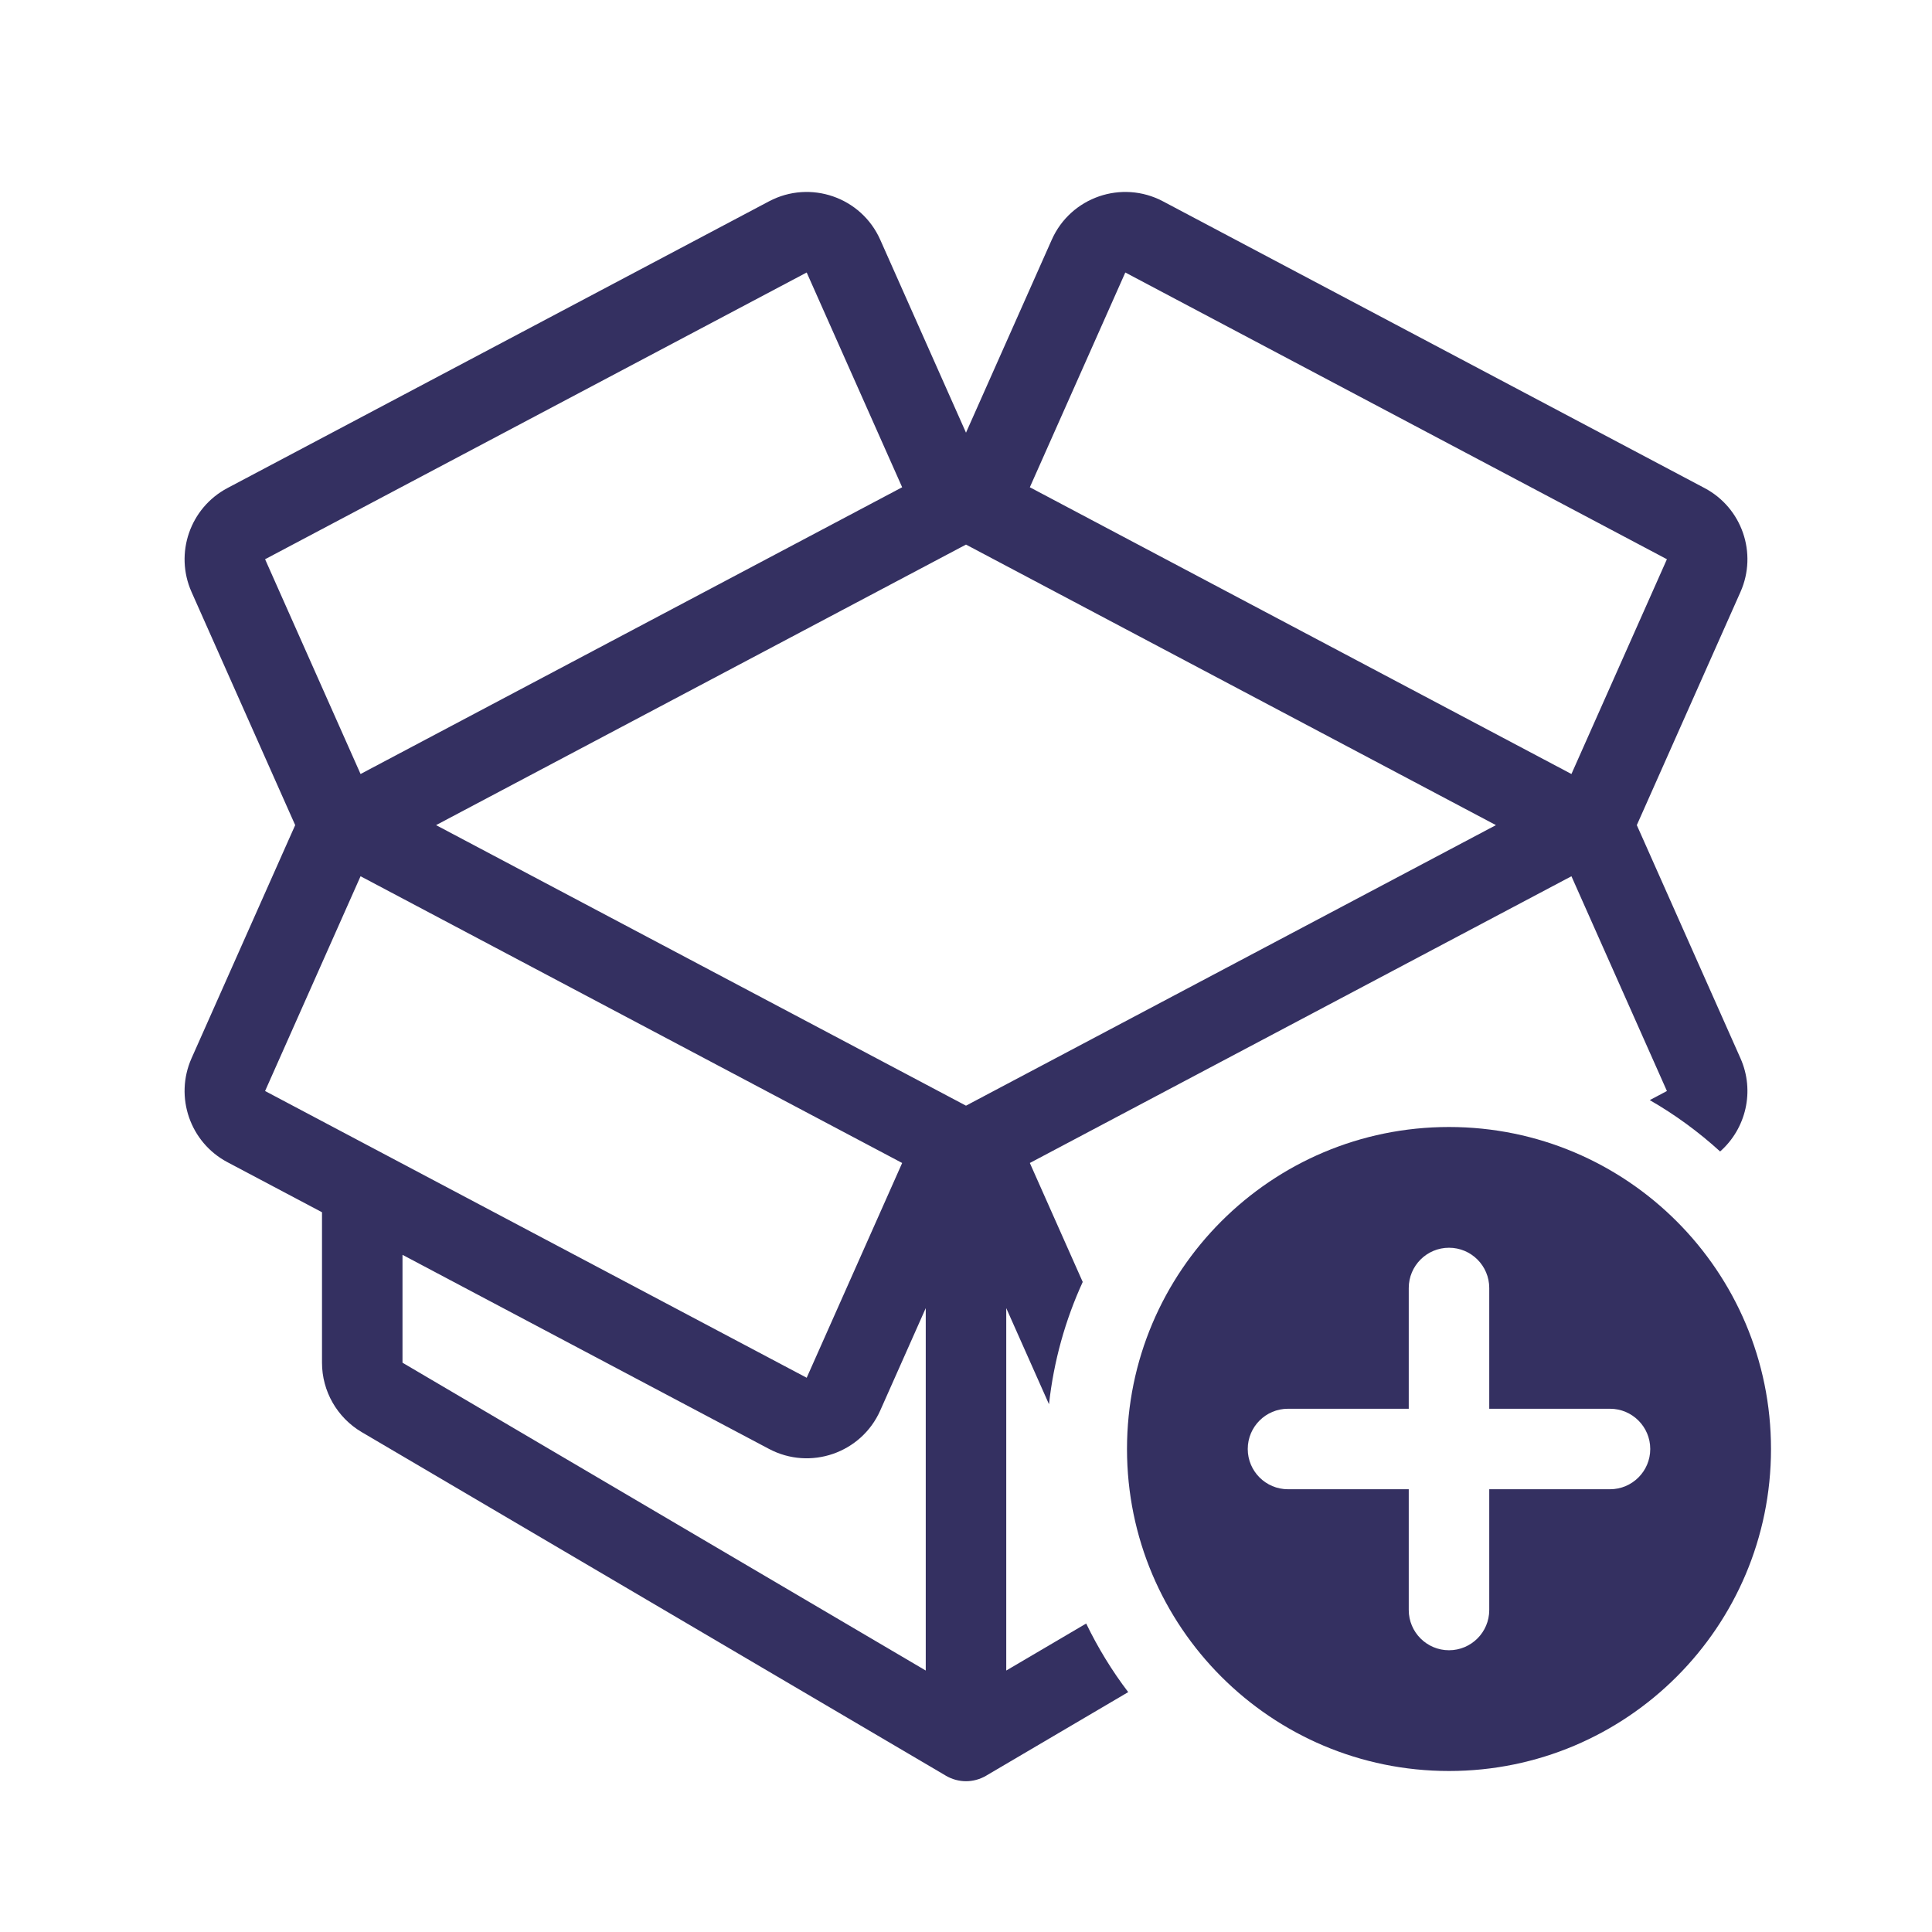 <svg width="24" height="24" viewBox="0 0 24 24" fill="none" xmlns="http://www.w3.org/2000/svg">
<g clip-path="url(#clip0)">
<path fill-rule="evenodd" clip-rule="evenodd" d="M18 22C20.209 22 22 20.209 22 18C22 15.791 20.209 14 18 14C15.791 14 14 15.791 14 18C14 20.209 15.791 22 18 22ZM18.5 16V17.5H20C20.276 17.5 20.5 17.724 20.5 18C20.5 18.276 20.276 18.5 20 18.5H18.5V20C18.5 20.276 18.276 20.5 18 20.5C17.724 20.5 17.5 20.276 17.5 20V18.5H16C15.724 18.5 15.5 18.276 15.5 18C15.5 17.724 15.724 17.5 16 17.5H17.5V16C17.5 15.724 17.724 15.5 18 15.5C18.276 15.5 18.5 15.724 18.5 16Z" fill="#343061"/>
<path fill-rule="evenodd" clip-rule="evenodd" d="M10.021 3.385L3.293 6.947L4.479 9.615L11.207 6.053L10.021 3.385ZM12 6.765L5.417 10.25L12 13.735L18.583 10.25L12 6.765ZM12 5.375L13.065 2.979C13.3 2.449 13.935 2.23 14.447 2.501L21.175 6.063C21.64 6.309 21.834 6.873 21.621 7.353L20.407 10.084L20.333 10.25L20.407 10.416L21.621 13.147C21.802 13.554 21.689 14.021 21.368 14.304C21.101 14.061 20.809 13.847 20.494 13.666L20.707 13.553L19.521 10.885L12.793 14.447L13.45 15.925C13.234 16.396 13.09 16.907 13.031 17.444L12.5 16.25V20.752L13.493 20.168C13.639 20.47 13.814 20.756 14.015 21.02L12.254 22.056L12.254 22.057L12.253 22.057C12.171 22.105 12.084 22.127 12 22.127C11.916 22.127 11.829 22.105 11.747 22.057L11.746 22.057L11.746 22.056L4.493 17.79C4.188 17.61 4 17.282 4 16.928V15.059L2.825 14.437C2.361 14.191 2.166 13.627 2.379 13.147L3.593 10.416L3.667 10.25L3.593 10.084L2.379 7.353C2.166 6.873 2.361 6.309 2.825 6.063L9.553 2.501C10.065 2.23 10.7 2.449 10.935 2.979L12 5.375ZM5 16.928L11.5 20.752V16.25L10.935 17.521C10.7 18.051 10.065 18.27 9.553 17.999L5 15.588V16.928ZM11.207 14.447L4.479 10.885L3.293 13.553L10.021 17.115L11.207 14.447ZM13.979 3.385L12.793 6.053L19.521 9.615L20.707 6.947L13.979 3.385Z" fill="#343061"/>
</g>
<defs>
<clipPath id="clip0">
<rect width="24" height="24" fill="white"/>
</clipPath>
</defs>
</svg>
